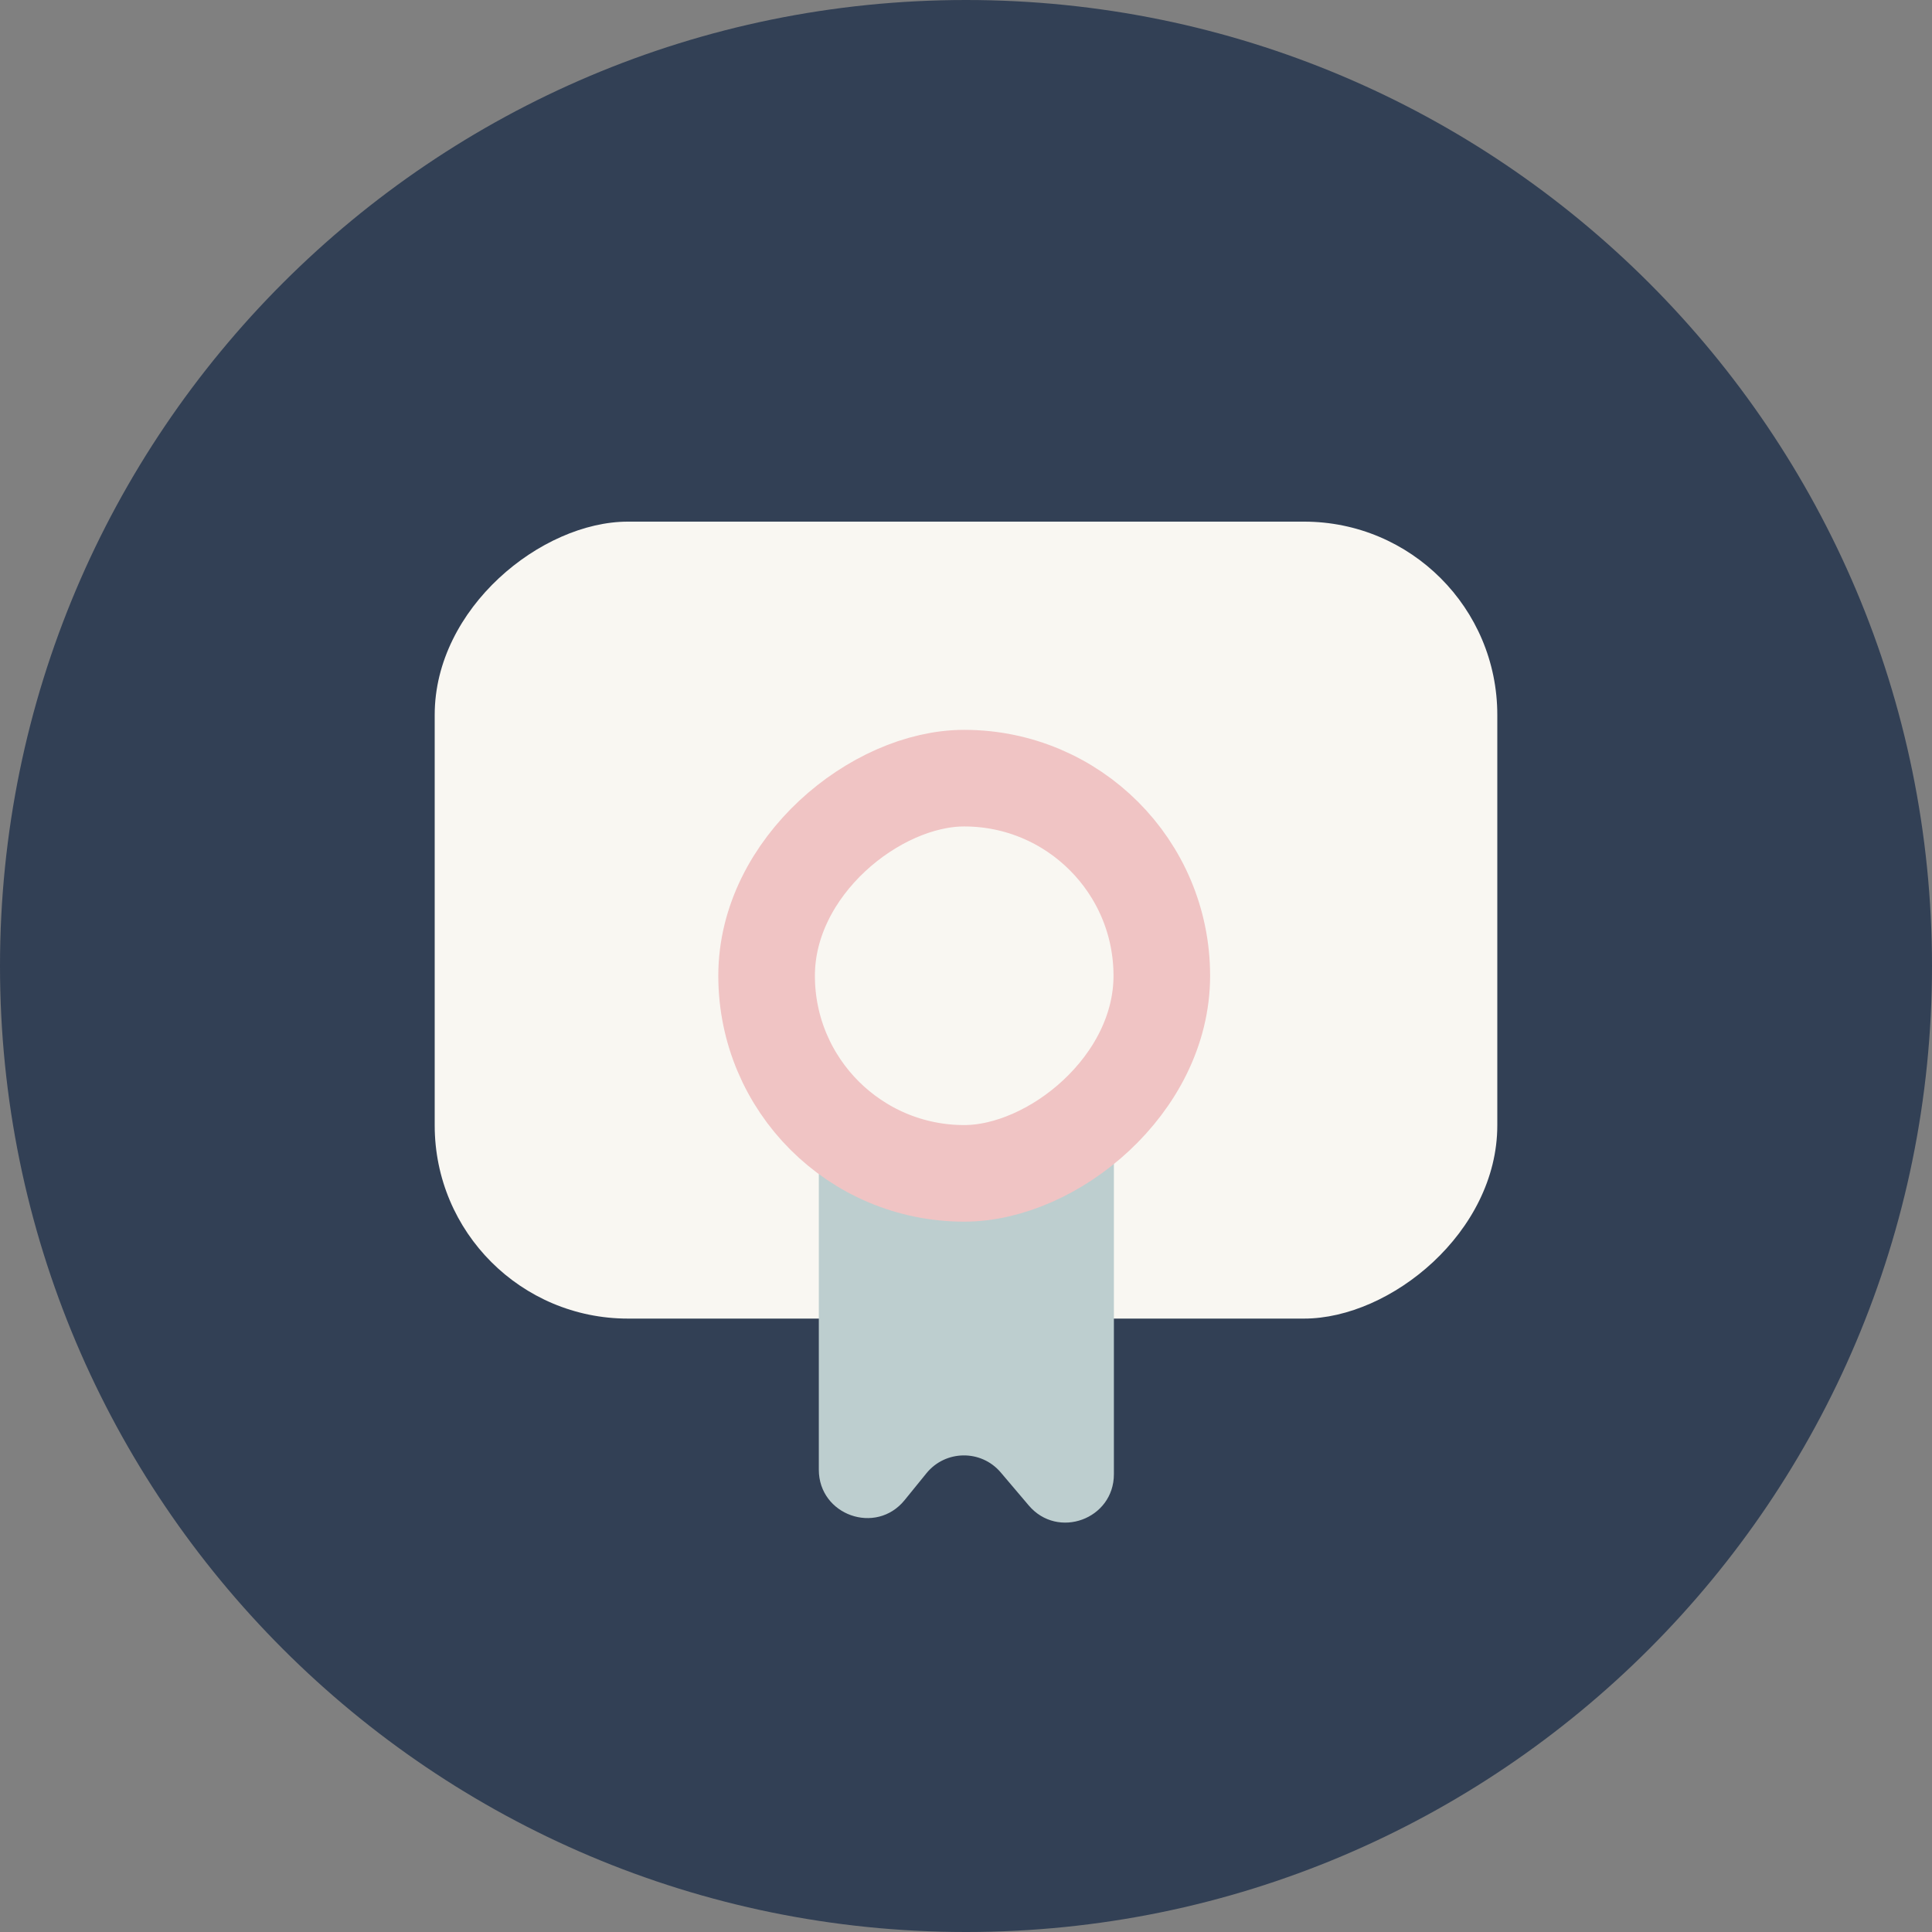 <svg width="200" height="200" viewBox="0 0 200 200" fill="none" xmlns="http://www.w3.org/2000/svg">
<rect x="0" y="0" width="200" height="200" fill="#808080" stroke="none"/>
<path d="M100 200C155.228 200 200 155.228 200 100C200 44.772 155.228 0 100 0C44.772 0 0 44.772 0 100C0 155.228 44.772 200 100 200Z" fill="#324055"/>
<rect x="45" y="136.5" width="82.5" height="110" rx="20" transform="rotate(-90 45 136.5)" fill="#F9F7F2"/>
<path d="M110.31 106.398C113.071 106.398 115.31 108.637 115.31 111.398V152.61C115.31 157.265 109.508 159.394 106.497 155.845L103.598 152.429C101.573 150.042 97.878 150.082 95.904 152.512L93.645 155.294C90.677 158.949 84.764 156.85 84.764 152.142V111.398C84.764 108.637 87.002 106.398 89.764 106.398L110.31 106.398Z" fill="#BDCECF"/>
<rect x="79.358" y="121.466" width="40.912" height="40.912" rx="20.456" transform="rotate(-90 79.358 121.466)" fill="#F9F7F2" stroke="#F0C4C4" stroke-width="10"/>
</svg>
